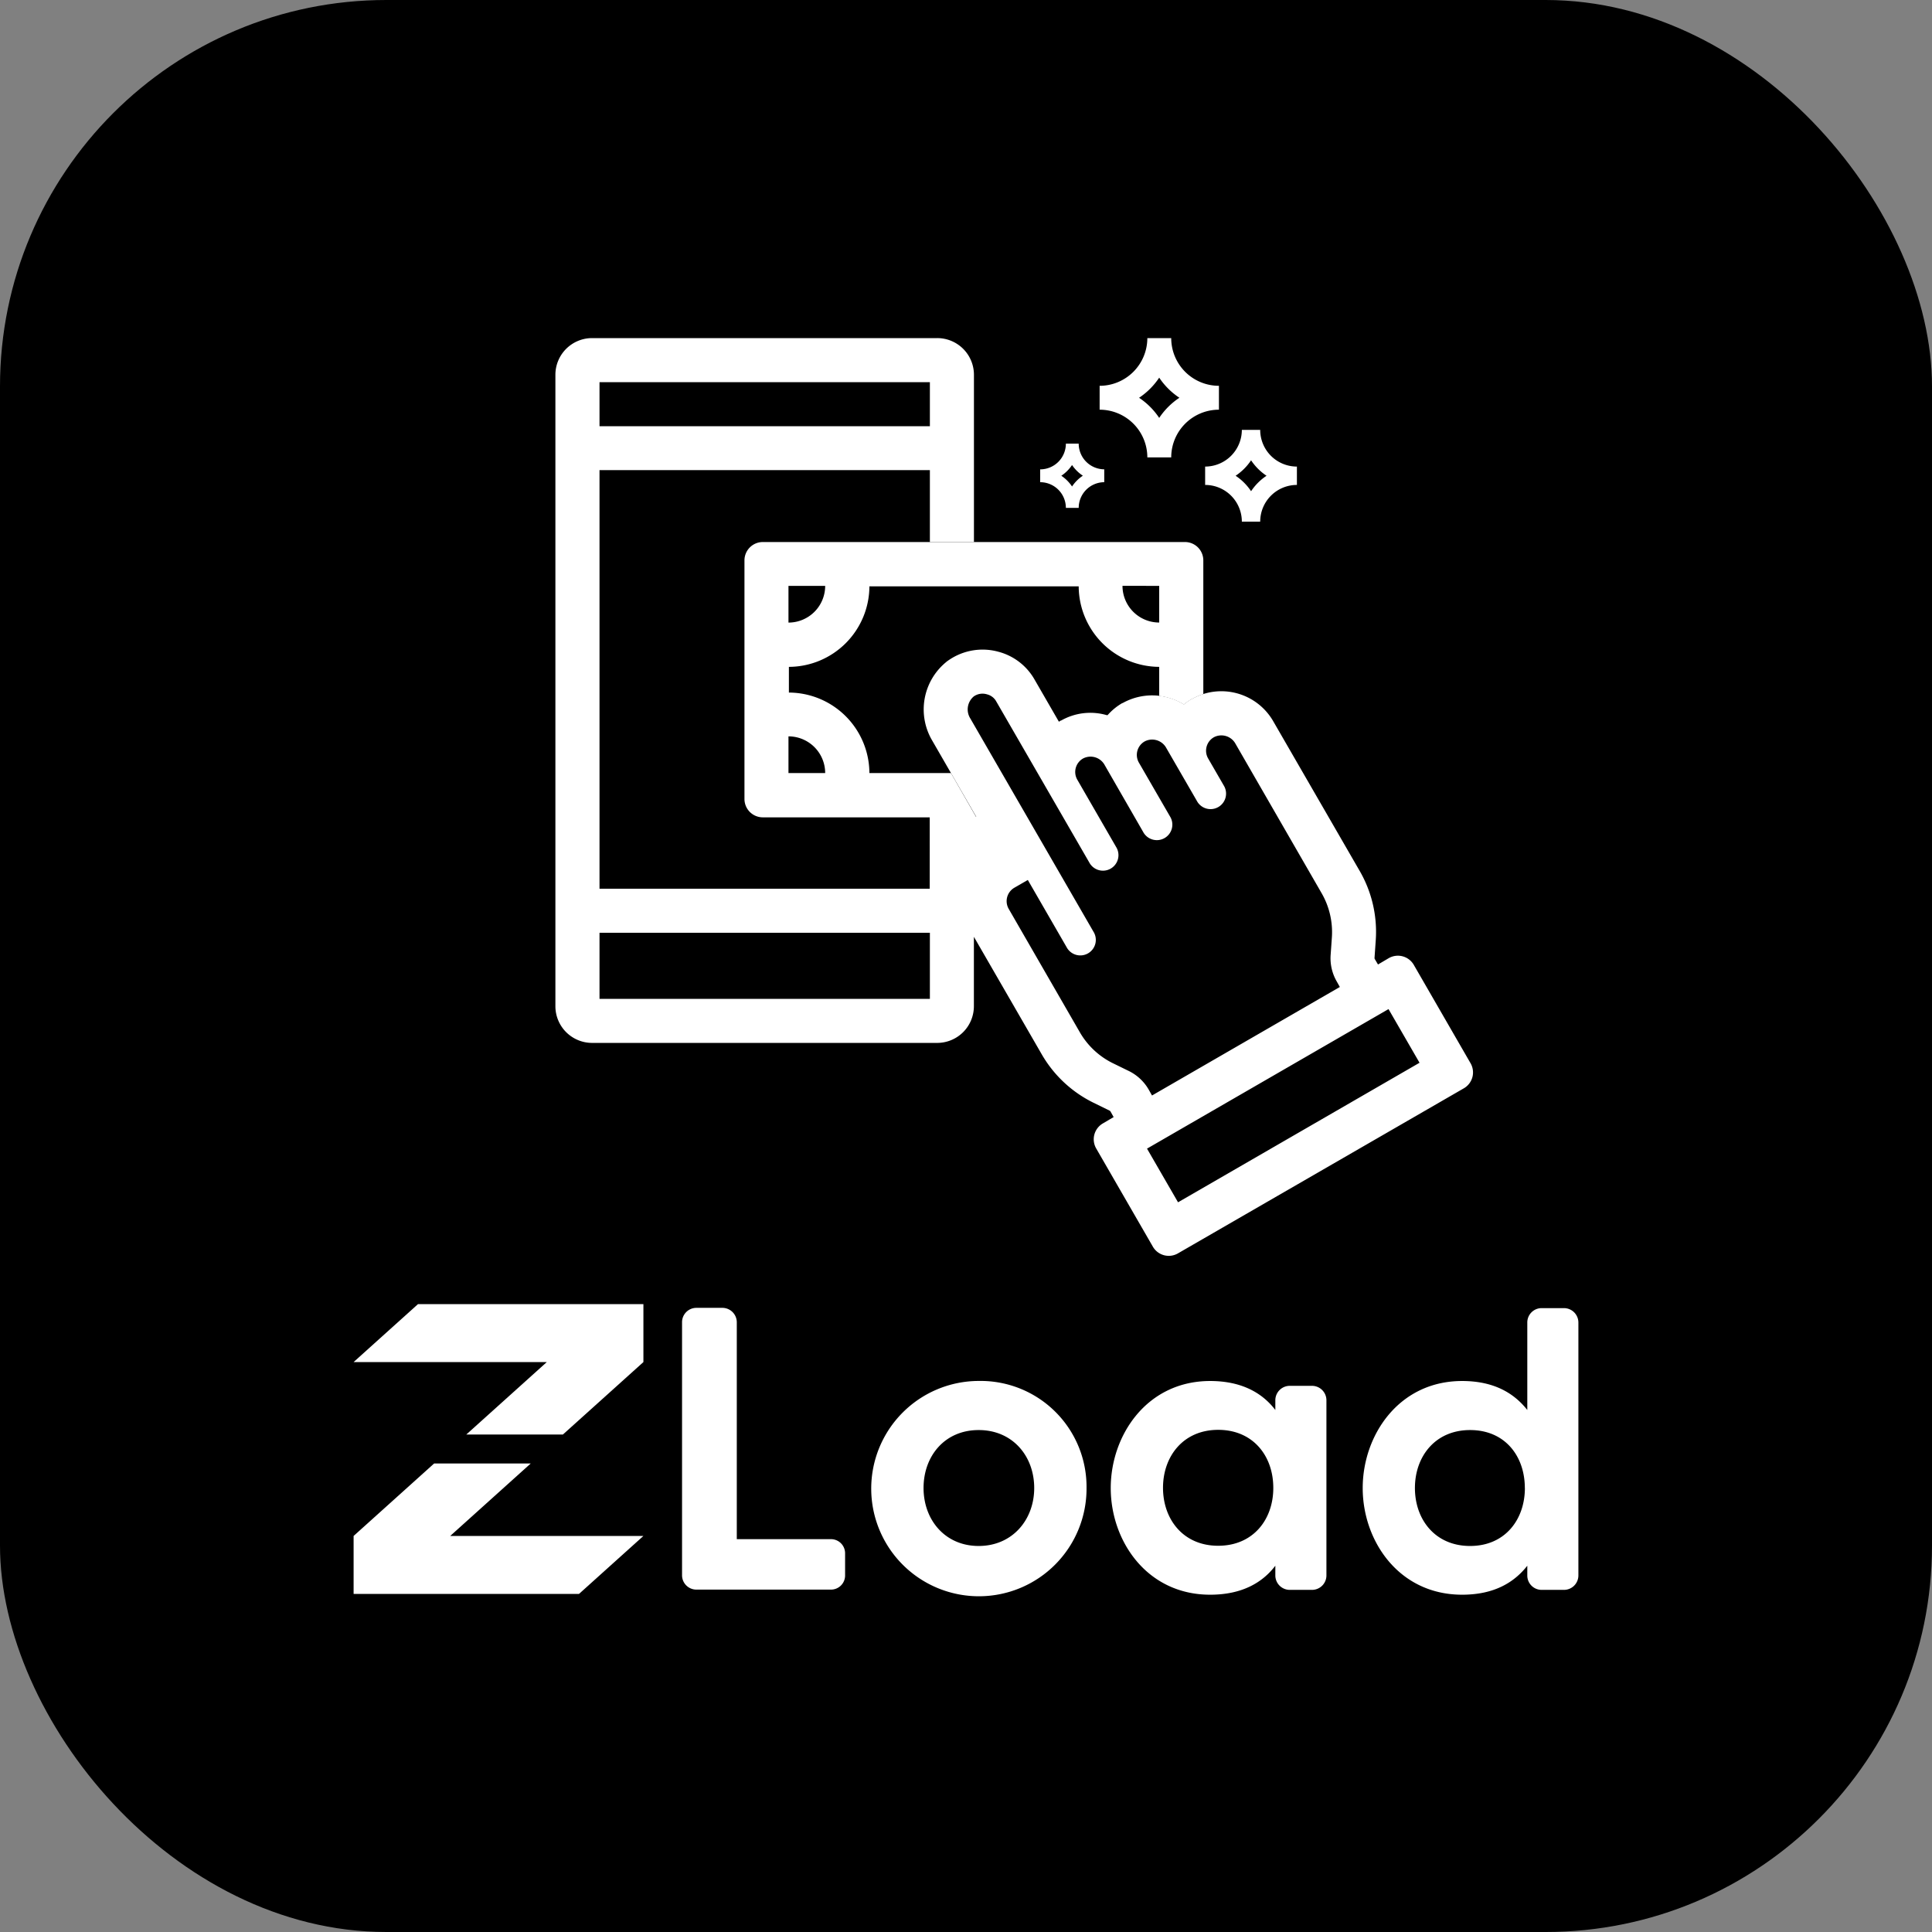 <svg id="Layer_1" data-name="Layer 1" xmlns="http://www.w3.org/2000/svg" viewBox="0 0 360 360"><rect x="0" y="0" width="360" height="360" fill="#808080" stroke="none"/><defs><style>.cls-1{fill:#fff;}</style></defs><title>Untitled-2</title><rect width="360" height="360" rx="72" ry="72"/><path class="cls-1" d="M227.13,76.34V71.89A8.89,8.89,0,0,1,218.24,63h-4.45a8.9,8.9,0,0,1-8.89,8.89v4.45a8.89,8.89,0,0,1,8.89,8.89h4.45A8.89,8.89,0,0,1,227.13,76.34Zm-7.37-2.22A13.44,13.44,0,0,0,216,77.87a13.45,13.45,0,0,0-3.75-3.75A13.44,13.44,0,0,0,216,70.37,13.44,13.44,0,0,0,219.77,74.12Zm21.9,16.25V86.94a6.84,6.84,0,0,1-6.84-6.84h-3.42a6.85,6.85,0,0,1-6.84,6.84v3.42a6.84,6.84,0,0,1,6.84,6.84h3.42A6.84,6.84,0,0,1,241.67,90.36ZM236,88.65a10.34,10.34,0,0,0-2.88,2.88,10.34,10.34,0,0,0-2.88-2.88,10.34,10.34,0,0,0,2.88-2.88A10.34,10.34,0,0,0,236,88.65Zm-30.24,1.2V87.45A4.79,4.79,0,0,1,201,82.67h-2.39a4.79,4.79,0,0,1-4.79,4.79v2.39a4.79,4.79,0,0,1,4.79,4.79H201A4.79,4.79,0,0,1,205.76,89.85Zm-4-1.2a7.24,7.24,0,0,0-2,2,7.24,7.24,0,0,0-2-2,7.24,7.24,0,0,0,2-2A7.24,7.24,0,0,0,201.79,88.65ZM274,198.09l-10.56-18.3a3.42,3.42,0,0,0-4.67-1.25l-2,1.18h0l-.59-1a.43.43,0,0,1-.06-.19l.24-3.46a22.65,22.65,0,0,0-3-12.78l-16.13-27.93a11.16,11.16,0,0,0-15.15-4.11l-.06,0a11,11,0,0,0-1.42,1,11.28,11.28,0,0,0-11.42-.24l-.06,0a11,11,0,0,0-2.74,2.25l-.14,0a11,11,0,0,0-8.51,1l-.06,0-.36.22-4.55-7.88a10.94,10.94,0,0,0-6.7-5.15,11.1,11.1,0,0,0-8.5,1.07q-.4.23-.78.49t-.54.41a11.4,11.4,0,0,0-2.52,14.6l8.19,14.19h-8.67V165.6H111.71v-78h61.56V101h8.21V69.84A6.84,6.84,0,0,0,174.63,63h-64.3a6.84,6.84,0,0,0-6.84,6.84V187.49a6.84,6.84,0,0,0,6.84,6.84h64.3a6.84,6.84,0,0,0,6.84-6.84V174.56l12.65,21.91a22.65,22.65,0,0,0,9.62,9l3,1.47a.49.49,0,0,1,.21.21l.56,1h0l-2,1.18a3.42,3.42,0,0,0-1.25,4.67l10.56,18.3a3.42,3.42,0,0,0,4.67,1.25l53.31-30.78A3.42,3.42,0,0,0,274,198.09ZM111.71,71.21h61.56v8.21H111.71Zm61.56,114.91H111.71V173.81h61.56Zm37.14,13.48-3.07-1.5a14.48,14.48,0,0,1-6.12-5.74l-13.26-23a2.89,2.89,0,0,1,1.06-3.95l2.5-1.44,7.22,12.51a2.89,2.89,0,1,0,5-2.89l-22.95-39.74a3.15,3.15,0,0,1,.67-4.09,2.84,2.84,0,0,1,2.45-.38,2.7,2.7,0,0,1,1.72,1.31l17.33,30a2.89,2.89,0,1,0,5-2.89l-7.22-12.51a2.89,2.89,0,0,1,1.06-3.95,3,3,0,0,1,3.95,1.06L213,155a2.89,2.89,0,1,0,5-2.89l-5.78-10a2.89,2.89,0,0,1,1.06-3.95,3,3,0,0,1,3.95,1.06l5.78,10a2.89,2.89,0,1,0,5-2.89l-2.89-5a2.89,2.89,0,0,1,1.06-3.95,3,3,0,0,1,3.95,1.06l16.14,28a14.52,14.52,0,0,1,1.91,8.17l-.24,3.4a8.64,8.64,0,0,0,1.16,4.9l.56,1-35,20.22-.56-1A8.68,8.68,0,0,0,210.41,199.6Zm9.1,24.43-5.78-10,45-26,5.78,10Z"/><path class="cls-1" d="M177.2,144.05H162a15.06,15.06,0,0,0-15-15v-4.79a15.06,15.06,0,0,0,15-15h39a15.07,15.07,0,0,0,15,15v5.42a11.39,11.39,0,0,1,4.6,1.6,11,11,0,0,1,1.42-1l.06,0a10.87,10.87,0,0,1,2.14-.94V104.38A3.42,3.42,0,0,0,220.8,101H142.14a3.42,3.42,0,0,0-3.42,3.42v44.46a3.42,3.42,0,0,0,3.42,3.42h39.79ZM216,109.17V116a6.84,6.84,0,0,1-6.84-6.84Zm-69.08,0h6.84a6.84,6.84,0,0,1-6.84,6.84Zm0,34.88v-6.84a6.84,6.84,0,0,1,6.84,6.84Z"/><path class="cls-1" d="M154.84,286.8a2.63,2.63,0,0,1,2.63,2.7v4a2.63,2.63,0,0,1-2.62,2.7H129.72a2.67,2.67,0,0,1-2.63-2.7v-47.1a2.67,2.67,0,0,1,2.63-2.7h4.87a2.69,2.69,0,0,1,2.7,2.7V286.8Z"/><path class="cls-1" d="M202.46,277.27a20.06,20.06,0,1,1-20.1-19.95A19.74,19.74,0,0,1,202.46,277.27Zm-9.75,0c0-5.92-4-10.8-10.35-10.8s-10.27,4.87-10.27,10.8,4,10.8,10.27,10.8S192.71,283.2,192.71,277.27Z"/><path class="cls-1" d="M240.34,258.23h4.12a2.69,2.69,0,0,1,2.7,2.7v32.62a2.69,2.69,0,0,1-2.7,2.7h-4.12a2.69,2.69,0,0,1-2.7-2.7v-1.8c-2.4,3.15-6.22,5.4-12.15,5.4-11.77,0-18.52-10-18.52-19.87s6.75-19.95,18.52-19.95c5.92,0,9.75,2.25,12.15,5.4v-1.8A2.69,2.69,0,0,1,240.34,258.23Zm-3.08,19c0-5.92-3.75-10.8-10.27-10.8s-10.28,4.95-10.28,10.8,3.75,10.8,10.28,10.8S237.26,283.13,237.26,277.27Z"/><path class="cls-1" d="M287.21,243.75h4.2a2.69,2.69,0,0,1,2.7,2.7v47.1a2.69,2.69,0,0,1-2.7,2.7h-4.2a2.67,2.67,0,0,1-2.62-2.7v-1.8c-2.47,3.15-6.22,5.4-12.15,5.4-11.77,0-18.52-10-18.52-19.87s6.75-19.95,18.52-19.95c5.92,0,9.67,2.25,12.15,5.4V246.45A2.67,2.67,0,0,1,287.21,243.75Zm-3.08,33.52c0-5.92-3.67-10.8-10.2-10.8s-10.28,4.95-10.28,10.8,3.75,10.8,10.28,10.8S284.14,283.13,284.14,277.27Z"/><path class="cls-1" d="M119.89,243v10.8l-15,13.5h-18l15-13.5h-36l12-10.8Zm-21,29.7h-18l-15,13.5V297h42l12-10.8h-36Z"/></svg>